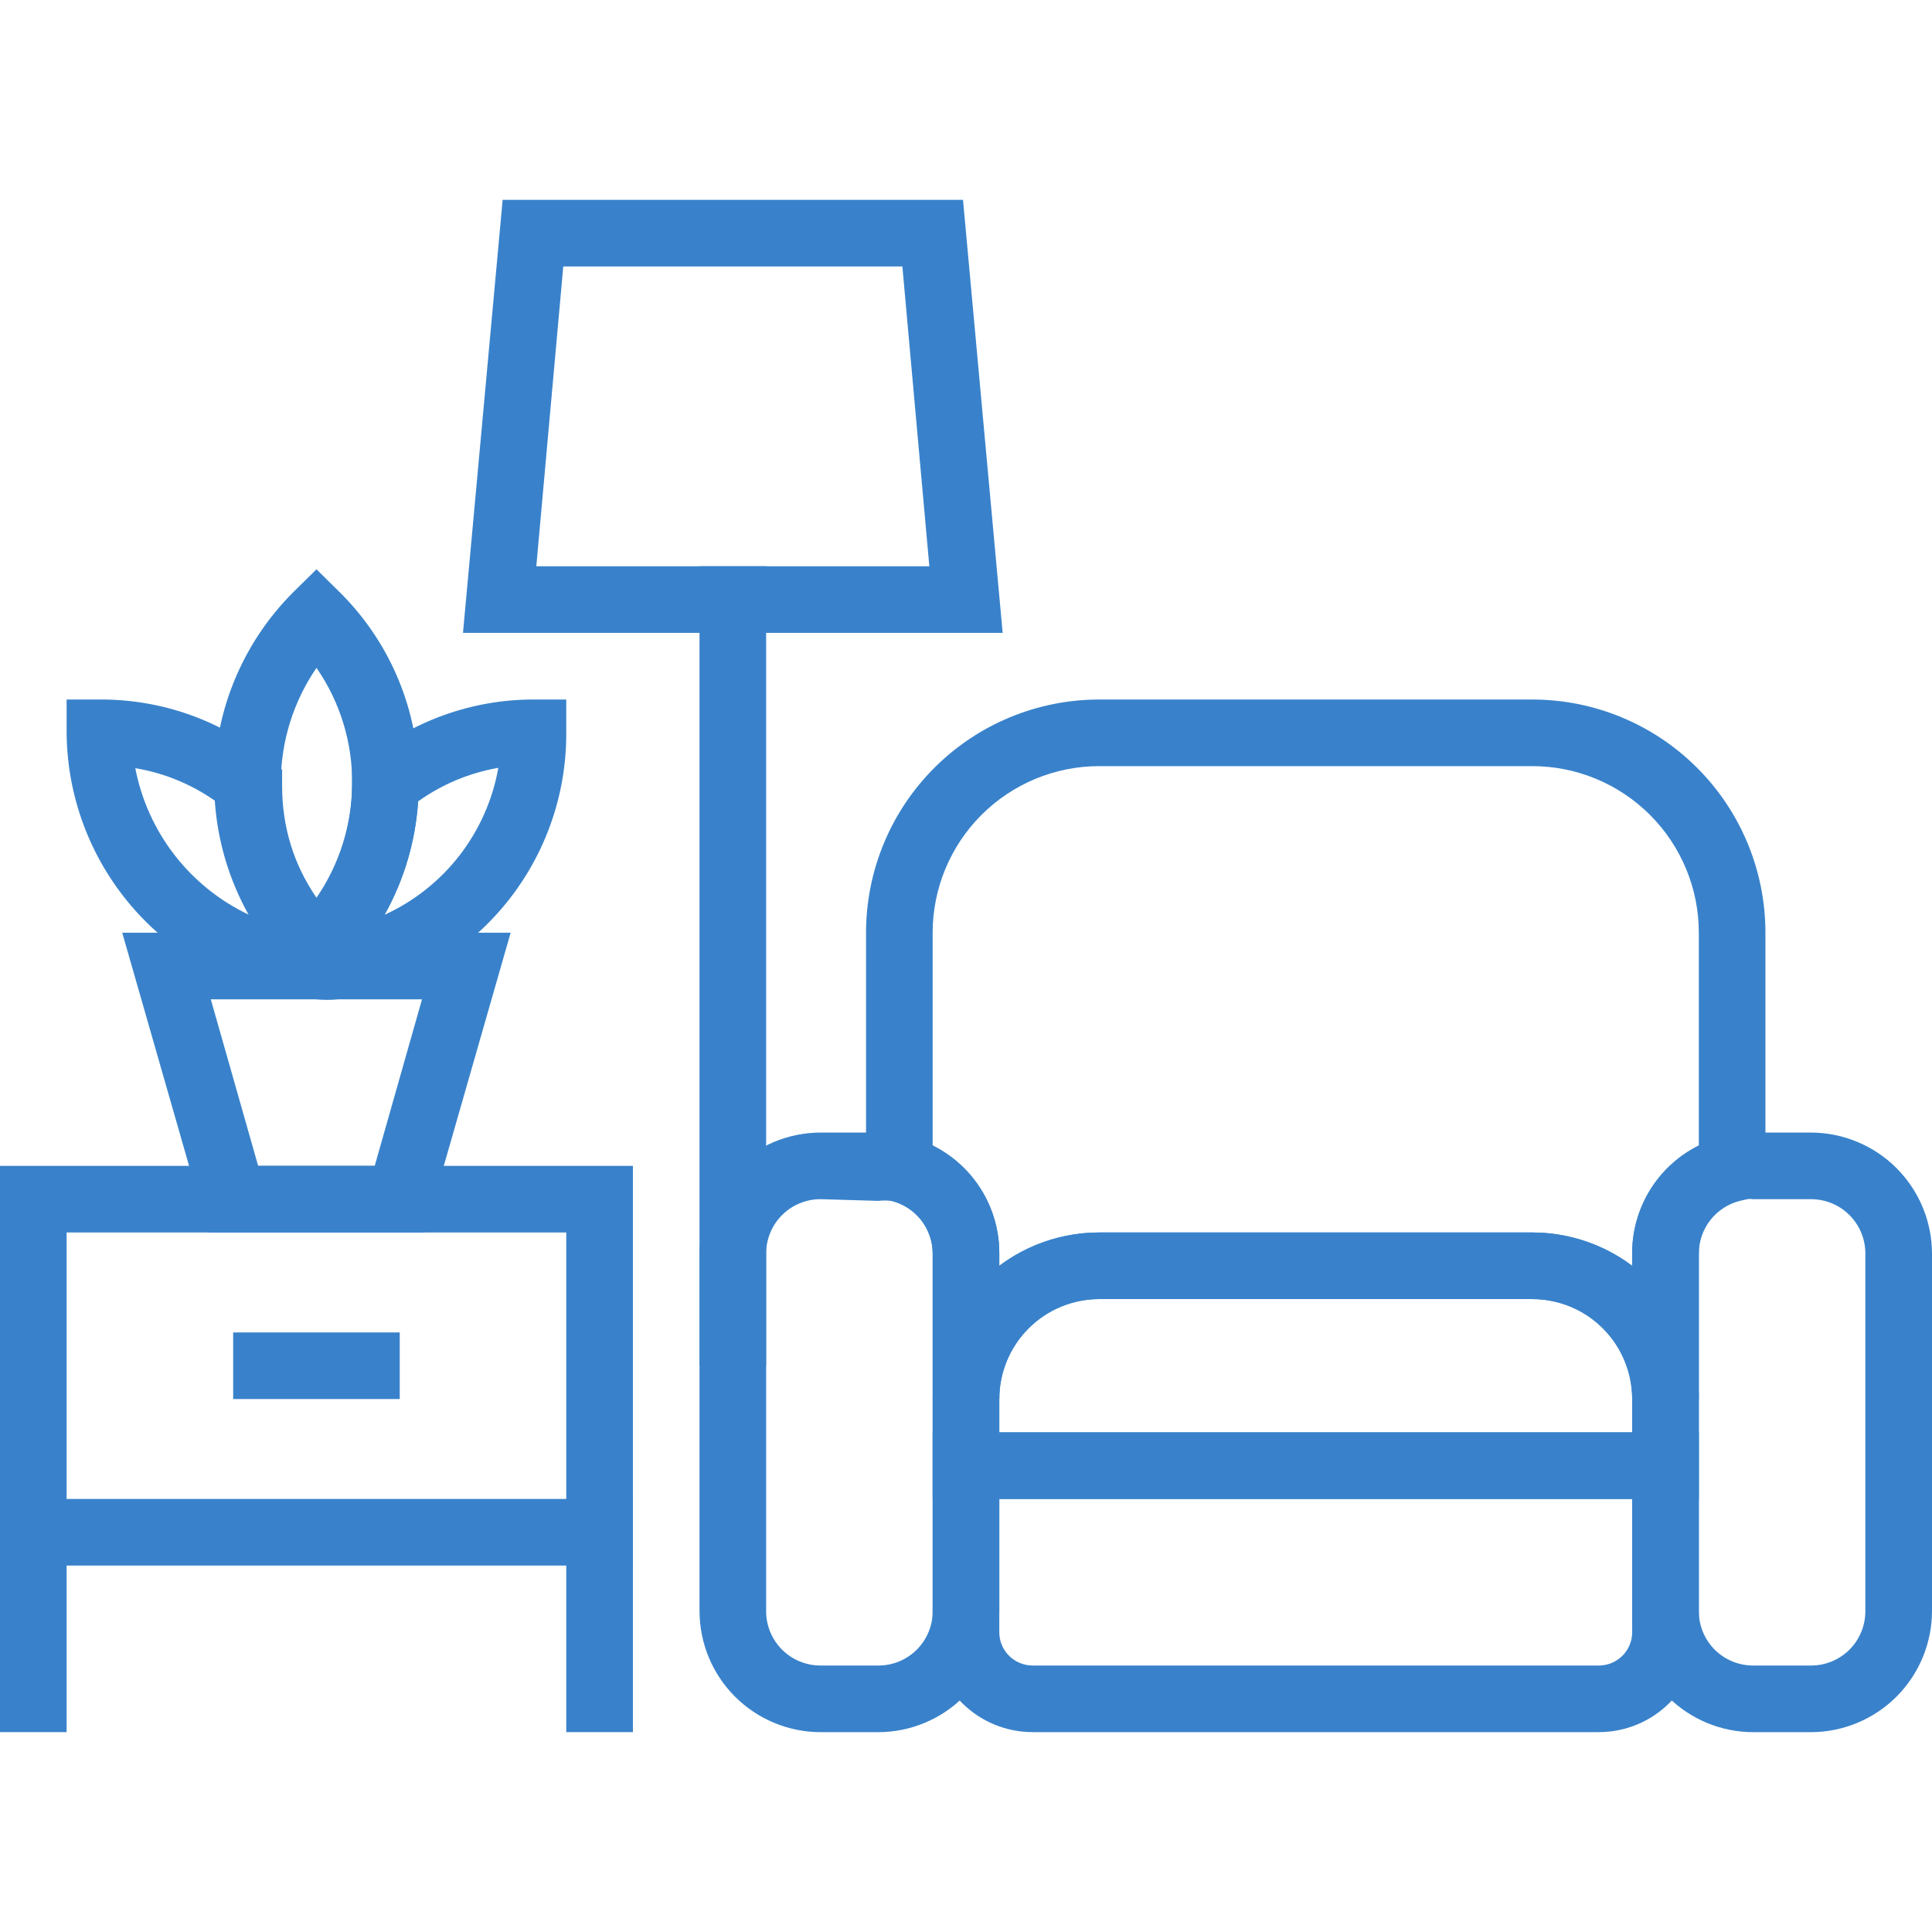<svg xmlns="http://www.w3.org/2000/svg" width="42" height="42" viewBox="0 0 42 42" fill="none"><path d="M19.096 37.656H17.836C17.139 37.654 16.472 37.376 15.979 36.884C15.486 36.391 15.209 35.724 15.207 35.027V27.25C15.209 26.553 15.486 25.886 15.979 25.393C16.472 24.901 17.139 24.623 17.836 24.621H19.096C19.308 24.623 19.52 24.649 19.726 24.701C20.297 24.839 20.805 25.166 21.167 25.628C21.53 26.091 21.726 26.662 21.724 27.25V35.027C21.722 35.724 21.445 36.391 20.952 36.884C20.46 37.376 19.792 37.654 19.096 37.656ZM17.836 26.069C17.681 26.069 17.527 26.1 17.384 26.159C17.241 26.218 17.111 26.305 17.001 26.415C16.891 26.525 16.805 26.655 16.745 26.798C16.686 26.941 16.655 27.095 16.655 27.25V35.027C16.655 35.34 16.78 35.64 17.001 35.862C17.222 36.083 17.523 36.207 17.836 36.207H19.096C19.409 36.207 19.709 36.083 19.93 35.862C20.152 35.64 20.276 35.34 20.276 35.027V27.25C20.276 26.986 20.187 26.73 20.024 26.523C19.861 26.316 19.634 26.169 19.378 26.106C19.284 26.095 19.189 26.095 19.096 26.106L17.836 26.069Z" fill="#3982CB"/><path d="M39.371 37.656H38.111C37.414 37.654 36.747 37.376 36.255 36.884C35.762 36.391 35.484 35.724 35.482 35.027V27.25C35.481 26.662 35.677 26.091 36.039 25.628C36.402 25.166 36.91 24.839 37.481 24.701C37.687 24.649 37.899 24.623 38.111 24.621H39.371C40.068 24.623 40.735 24.901 41.228 25.393C41.72 25.886 41.998 26.553 42 27.25V35.027C41.998 35.724 41.72 36.391 41.228 36.884C40.735 37.376 40.068 37.654 39.371 37.656ZM38.111 26.069C38.017 26.059 37.922 26.059 37.829 26.069C37.567 26.134 37.334 26.286 37.171 26.501C37.008 26.716 36.923 26.98 36.931 27.25V35.027C36.931 35.34 37.055 35.64 37.276 35.862C37.498 36.083 37.798 36.207 38.111 36.207H39.371C39.684 36.207 39.984 36.083 40.206 35.862C40.427 35.64 40.551 35.34 40.551 35.027V27.25C40.551 27.095 40.521 26.941 40.462 26.798C40.402 26.655 40.315 26.525 40.206 26.415C40.096 26.305 39.966 26.218 39.823 26.159C39.679 26.1 39.526 26.069 39.371 26.069H38.111Z" fill="#3982CB"/><path d="M13.759 34.034H0V25.345H13.759V34.034ZM1.448 32.586H12.31V26.793H1.448V32.586Z" fill="#3982CB"/><path d="M12.31 32.586H13.759V37.655H12.31V32.586Z" fill="#3982CB"/><path d="M0 32.586H1.448V37.655H0V32.586Z" fill="#3982CB"/><path d="M34.758 37.655H22.448C21.872 37.655 21.319 37.426 20.912 37.019C20.504 36.611 20.275 36.059 20.275 35.483V31.138H36.931V35.483C36.931 36.059 36.702 36.611 36.294 37.019C35.887 37.426 35.334 37.655 34.758 37.655ZM21.724 32.586V35.483C21.724 35.675 21.8 35.859 21.936 35.995C22.072 36.13 22.256 36.207 22.448 36.207H34.758C34.95 36.207 35.134 36.13 35.27 35.995C35.406 35.859 35.482 35.675 35.482 35.483V32.586H21.724Z" fill="#3982CB"/><path d="M36.931 32.586H20.275V30.414C20.275 29.453 20.657 28.532 21.336 27.853C22.015 27.174 22.936 26.793 23.896 26.793H33.31C34.27 26.793 35.191 27.174 35.87 27.853C36.549 28.532 36.931 29.453 36.931 30.414V32.586ZM21.724 31.138H35.482V30.414C35.482 29.837 35.253 29.285 34.846 28.878C34.439 28.47 33.886 28.241 33.31 28.241H23.896C23.32 28.241 22.767 28.47 22.36 28.878C21.953 29.285 21.724 29.837 21.724 30.414V31.138Z" fill="#3982CB"/><path d="M36.931 30.414H35.482C35.482 29.838 35.253 29.285 34.846 28.878C34.439 28.47 33.886 28.241 33.31 28.241H23.896C23.32 28.241 22.767 28.47 22.36 28.878C21.953 29.285 21.724 29.838 21.724 30.414H20.275V27.249C20.275 26.986 20.186 26.73 20.024 26.523C19.861 26.315 19.633 26.168 19.378 26.105L18.827 25.975V20.276C18.827 18.932 19.361 17.642 20.312 16.692C21.262 15.741 22.552 15.207 23.896 15.207H33.31C34.654 15.207 35.944 15.741 36.894 16.692C37.845 17.642 38.379 18.932 38.379 20.276V25.975L37.828 26.105C37.573 26.168 37.345 26.315 37.182 26.523C37.02 26.73 36.931 26.986 36.931 27.249V30.414ZM23.896 26.793H33.31C34.093 26.793 34.856 27.047 35.482 27.517V27.249C35.48 26.762 35.615 26.284 35.871 25.869C36.127 25.454 36.494 25.12 36.931 24.903V20.276C36.931 19.316 36.549 18.395 35.87 17.716C35.191 17.037 34.27 16.655 33.31 16.655H23.896C22.936 16.655 22.015 17.037 21.336 17.716C20.657 18.395 20.275 19.316 20.275 20.276V24.903C20.712 25.12 21.079 25.454 21.335 25.869C21.591 26.284 21.726 26.762 21.724 27.249V27.517C22.35 27.047 23.113 26.793 23.896 26.793Z" fill="#3982CB"/><path d="M5.069 28.966H8.69V30.414H5.069V28.966Z" fill="#3982CB"/><path d="M9.232 26.794H4.526L2.657 20.276H11.101L9.232 26.794ZM5.612 25.345H8.146L9.174 21.725H4.583L5.612 25.345Z" fill="#3982CB"/><path d="M6.879 21.724C6.694 21.723 6.51 21.704 6.329 21.666C4.972 21.435 3.739 20.734 2.847 19.686C1.954 18.637 1.459 17.308 1.448 15.931V15.207H2.172C3.52 15.2 4.827 15.667 5.865 16.525L6.133 16.735V17.075C6.129 17.957 6.389 18.82 6.879 19.552C7.378 18.825 7.648 17.965 7.654 17.083V16.742L7.922 16.532C8.952 15.678 10.248 15.209 11.586 15.207H12.31V15.931C12.316 17.332 11.816 18.689 10.905 19.752C9.992 20.816 8.728 21.516 7.343 21.724C7.189 21.74 7.033 21.74 6.879 21.724ZM9.088 17.416C9.035 18.283 8.787 19.127 8.364 19.885C9.003 19.592 9.562 19.149 9.992 18.593C10.422 18.036 10.711 17.384 10.833 16.692C10.204 16.801 9.607 17.051 9.088 17.423V17.416ZM2.94 16.692C3.071 17.381 3.363 18.029 3.792 18.584C4.221 19.139 4.775 19.585 5.409 19.885C4.988 19.126 4.741 18.282 4.685 17.416C4.164 17.049 3.568 16.804 2.94 16.699V16.692Z" fill="#3982CB"/><path d="M6.88 21.659L6.366 21.152C6.242 21.022 6.119 20.892 6.003 20.754C5.074 19.632 4.596 18.204 4.663 16.749C4.73 15.293 5.337 13.915 6.366 12.883L6.88 12.376L7.394 12.883C7.939 13.424 8.37 14.069 8.664 14.779C8.957 15.489 9.106 16.25 9.103 17.018V17.054C9.099 18.398 8.628 19.698 7.77 20.733C7.64 20.892 7.517 21.022 7.394 21.152L6.88 21.659ZM6.88 14.519C6.375 15.255 6.105 16.126 6.105 17.018C6.105 17.91 6.375 18.78 6.88 19.516C7.379 18.789 7.649 17.929 7.655 17.047H8.379H7.655C7.665 16.144 7.394 15.261 6.88 14.519Z" fill="#3982CB"/><path d="M15.207 12.31H16.655V29.69H15.207V12.31Z" fill="#3982CB"/><path d="M21.797 13.758H10.065L10.927 4.345H20.935L21.797 13.758ZM11.659 12.31H20.203L19.617 5.793H12.245L11.659 12.31Z" fill="#3982CB"/></svg>